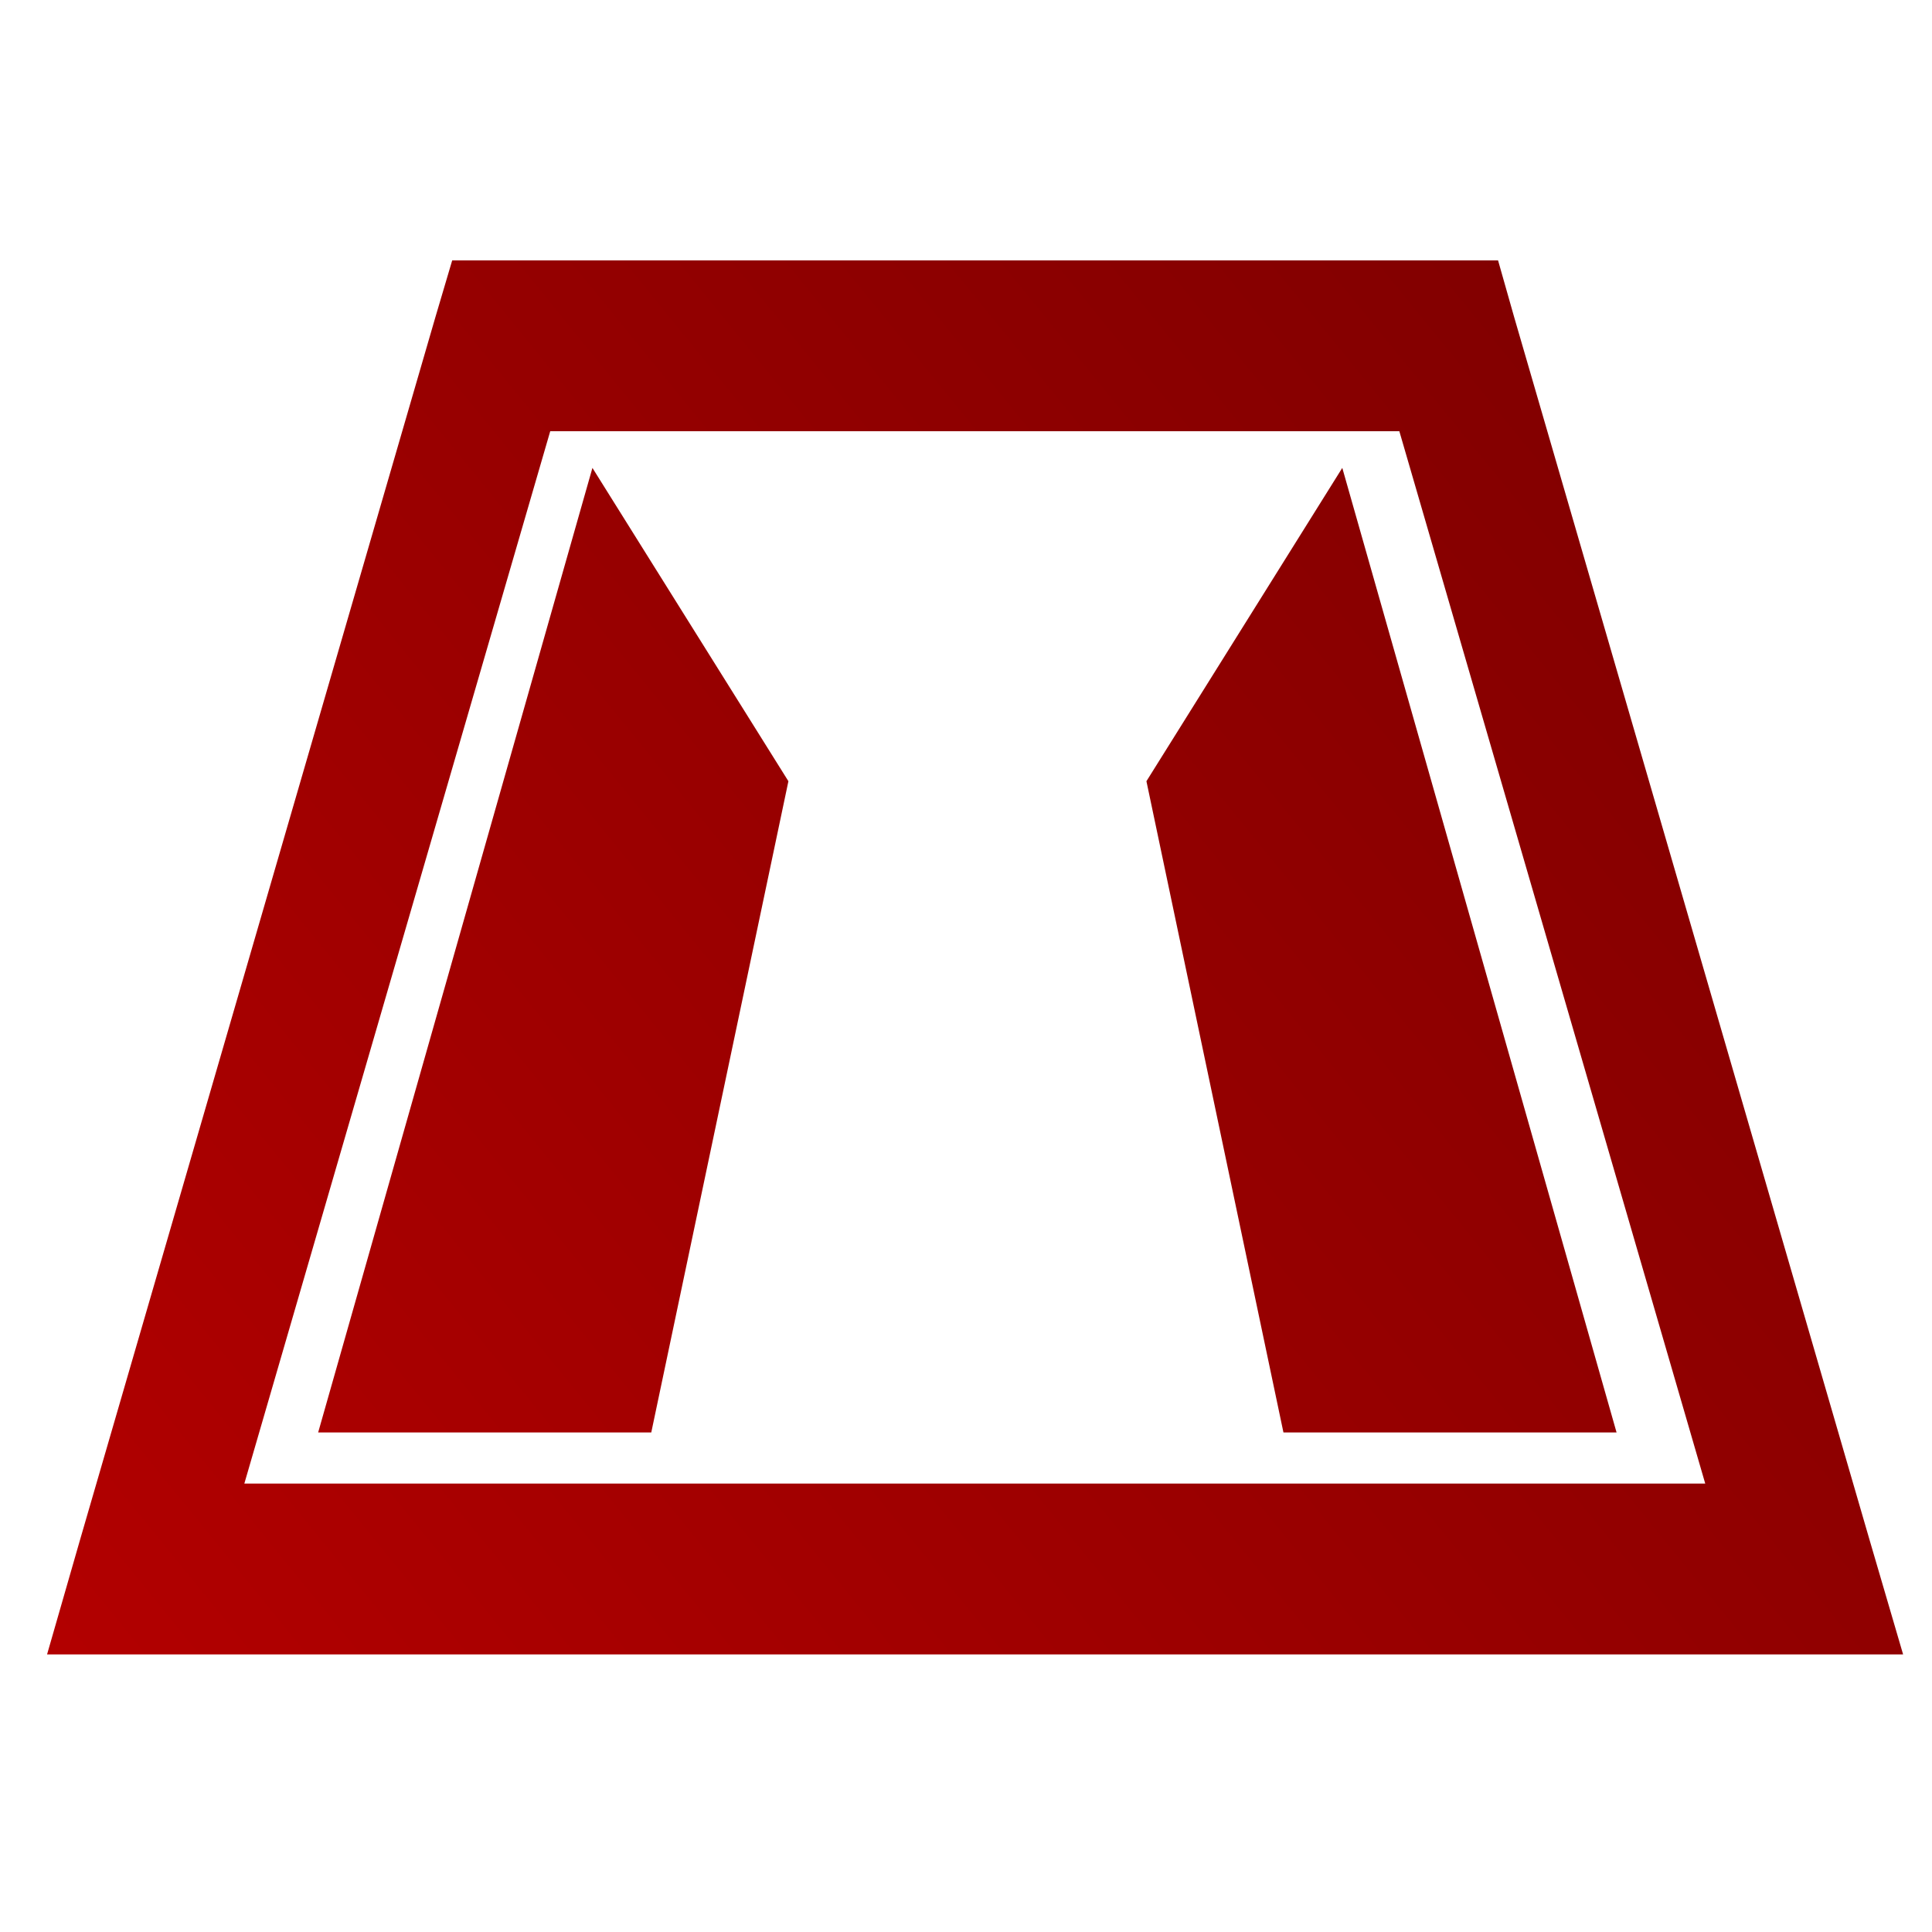 <svg xmlns="http://www.w3.org/2000/svg" xmlns:xlink="http://www.w3.org/1999/xlink" width="64" height="64" viewBox="0 0 64 64" version="1.1"><defs><linearGradient id="linear0" gradientUnits="userSpaceOnUse" x1="0" y1="128" x2="128" y2="0" gradientTransform="matrix(0.563,0,0,0.692,-3.698,-12.544)"><stop offset="0" style="stop-color:#bf0000;stop-opacity:1;"/><stop offset="1" style="stop-color:#6e0000;stop-opacity:1;"/></linearGradient></defs><g id="surface1"><path style=" stroke:none;fill-rule:nonzero;fill:url(#linear0);" d="M 14.98 8.625 L 14.426 10.496 L 2.648 51.02 L 1.559 54.805 L 63.043 54.805 L 61.934 51.02 L 50.156 10.496 L 49.625 8.625 Z M 18.227 14.285 L 46.355 14.285 L 56.488 49.145 L 8.094 49.145 Z M 19.625 15.5 L 10.539 47.453 L 21.574 47.453 L 26.117 25.879 Z M 44.465 15.5 L 37.977 25.879 L 42.516 47.453 L 53.551 47.453 Z M 44.465 15.5 "/></g></svg>
